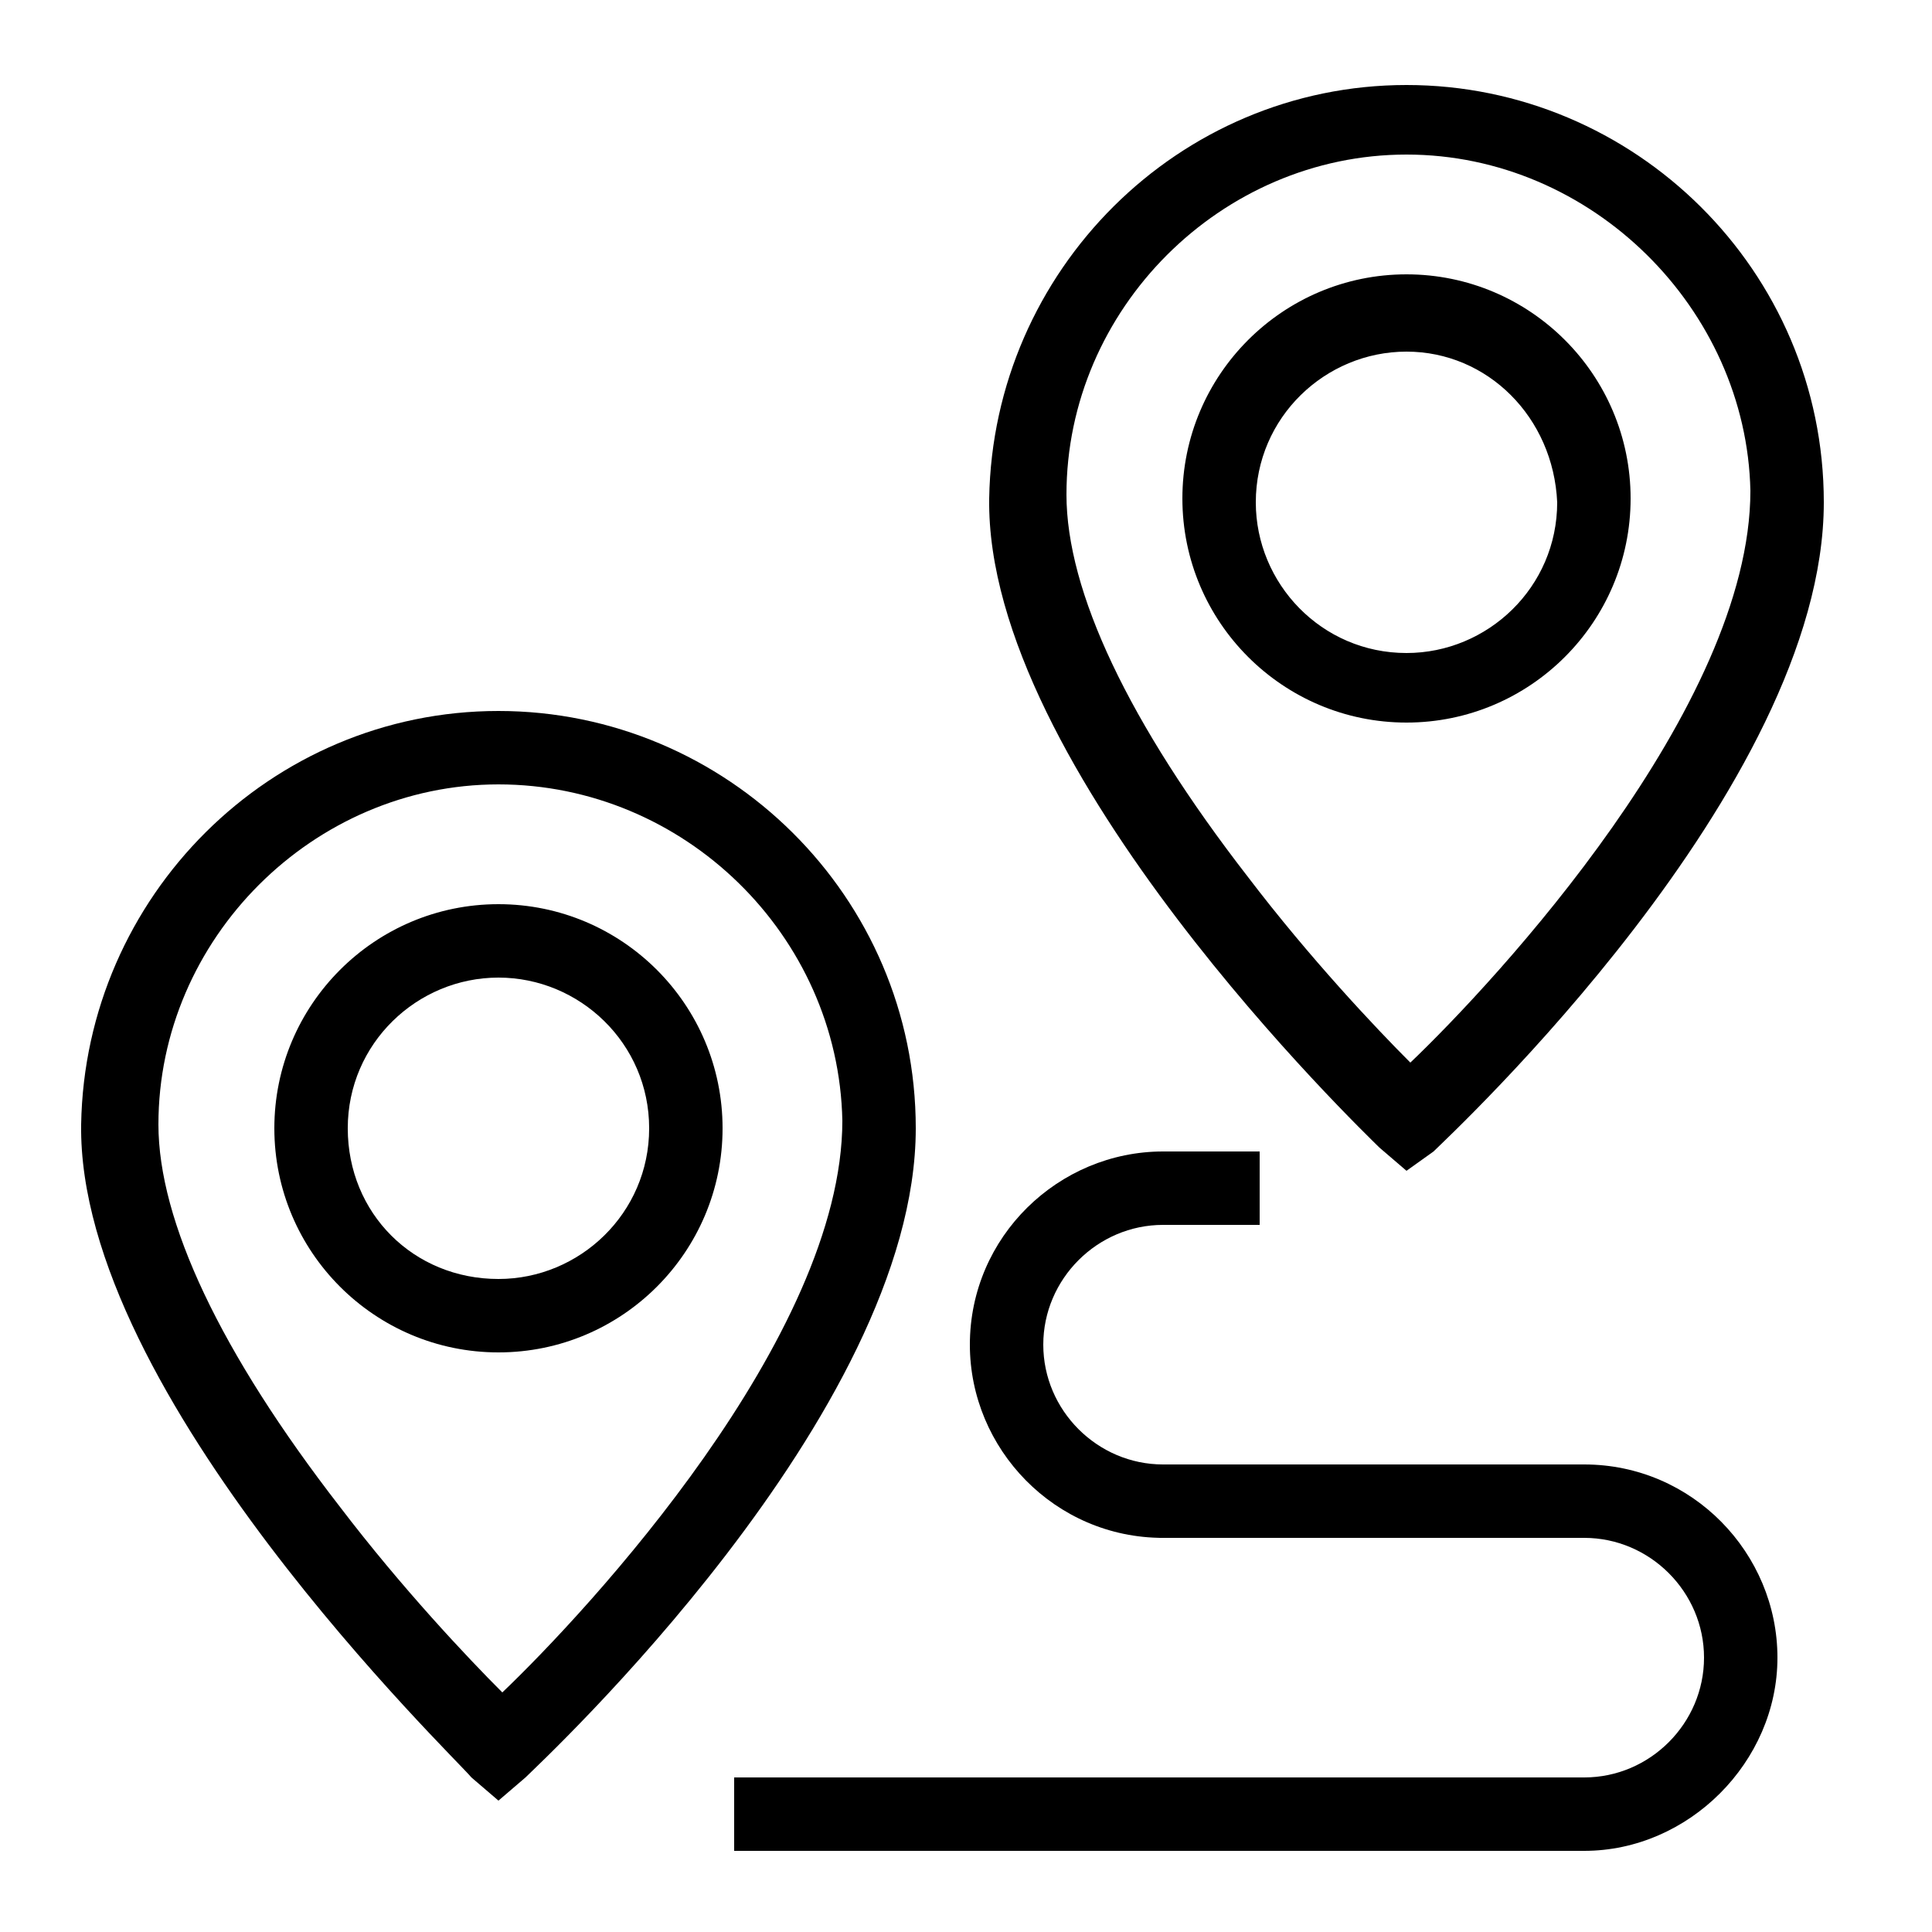 <svg xmlns="http://www.w3.org/2000/svg" xmlns:xlink="http://www.w3.org/1999/xlink" x="0px" y="0px" viewBox="0 0 50 50" style="enable-background:new 0 0 50 50;" xml:space="preserve"><g>	<path d="M12.9,46.6l-0.7-0.6C11.8,45.5,2,36.1,2.1,29.1C2.2,23.2,7,18.4,12.9,18.4c5.9,0,10.8,4.8,10.8,10.8  c0,7.4-9.7,16.4-10.1,16.8L12.9,46.6L12.9,46.6z M12.9,20.3c-4.8,0-8.8,4-8.8,8.8c0,2.5,1.6,5.9,4.7,9.9c1.6,2.1,3.3,3.9,4.2,4.8  c2.2-2.1,8.8-9.2,8.8-14.8C21.7,24.2,17.7,20.3,12.9,20.3L12.9,20.3z M12.9,35c-3.2,0-5.8-2.6-5.8-5.8s2.6-5.8,5.8-5.8  c3.2,0,5.8,2.6,5.8,5.8S16.1,35,12.9,35z M12.9,25.3c-2.1,0-3.9,1.7-3.9,3.9s1.7,3.9,3.9,3.9c2.1,0,3.9-1.7,3.9-3.9  S15,25.3,12.9,25.3z"></path>	<path d="M41,47.9H19V46h22c1.7,0,3.1-1.4,3.1-3.1s-1.4-3.1-3.1-3.1H30v-1.9h11c2.8,0,5,2.3,5,5S43.7,47.9,41,47.9z"></path>	<path d="M30.1,39.8c-2.8,0-5-2.3-5-5c0-2.8,2.3-5,5-5h2.5v1.9h-2.5c-1.7,0-3.1,1.4-3.1,3.1c0,1.7,1.4,3.1,3.1,3.1V39.8z"></path>	<path d="M36.4,30.3l-0.7-0.6c-0.4-0.4-10.2-9.8-10.1-16.8c0.1-5.9,4.9-10.7,10.8-10.7s10.8,4.8,10.8,10.8c0,7.4-9.7,16.4-10.1,16.8  L36.4,30.3L36.4,30.3z M36.4,4c-4.8,0-8.8,4-8.8,8.8c0,2.5,1.6,5.9,4.7,9.9c1.6,2.1,3.3,3.9,4.2,4.8c2.2-2.1,8.8-9.2,8.8-14.8  C45.2,8,41.2,4,36.4,4L36.4,4z M36.4,18.7c-3.2,0-5.8-2.6-5.8-5.8c0-3.2,2.6-5.8,5.8-5.8c3.2,0,5.8,2.6,5.8,5.8  C42.2,16.1,39.6,18.7,36.4,18.7z M36.4,9.1c-2.1,0-3.9,1.7-3.9,3.9c0,2.1,1.7,3.9,3.9,3.9c2.1,0,3.9-1.7,3.9-3.9  C40.2,10.8,38.5,9.1,36.4,9.1z"></path></g></svg>